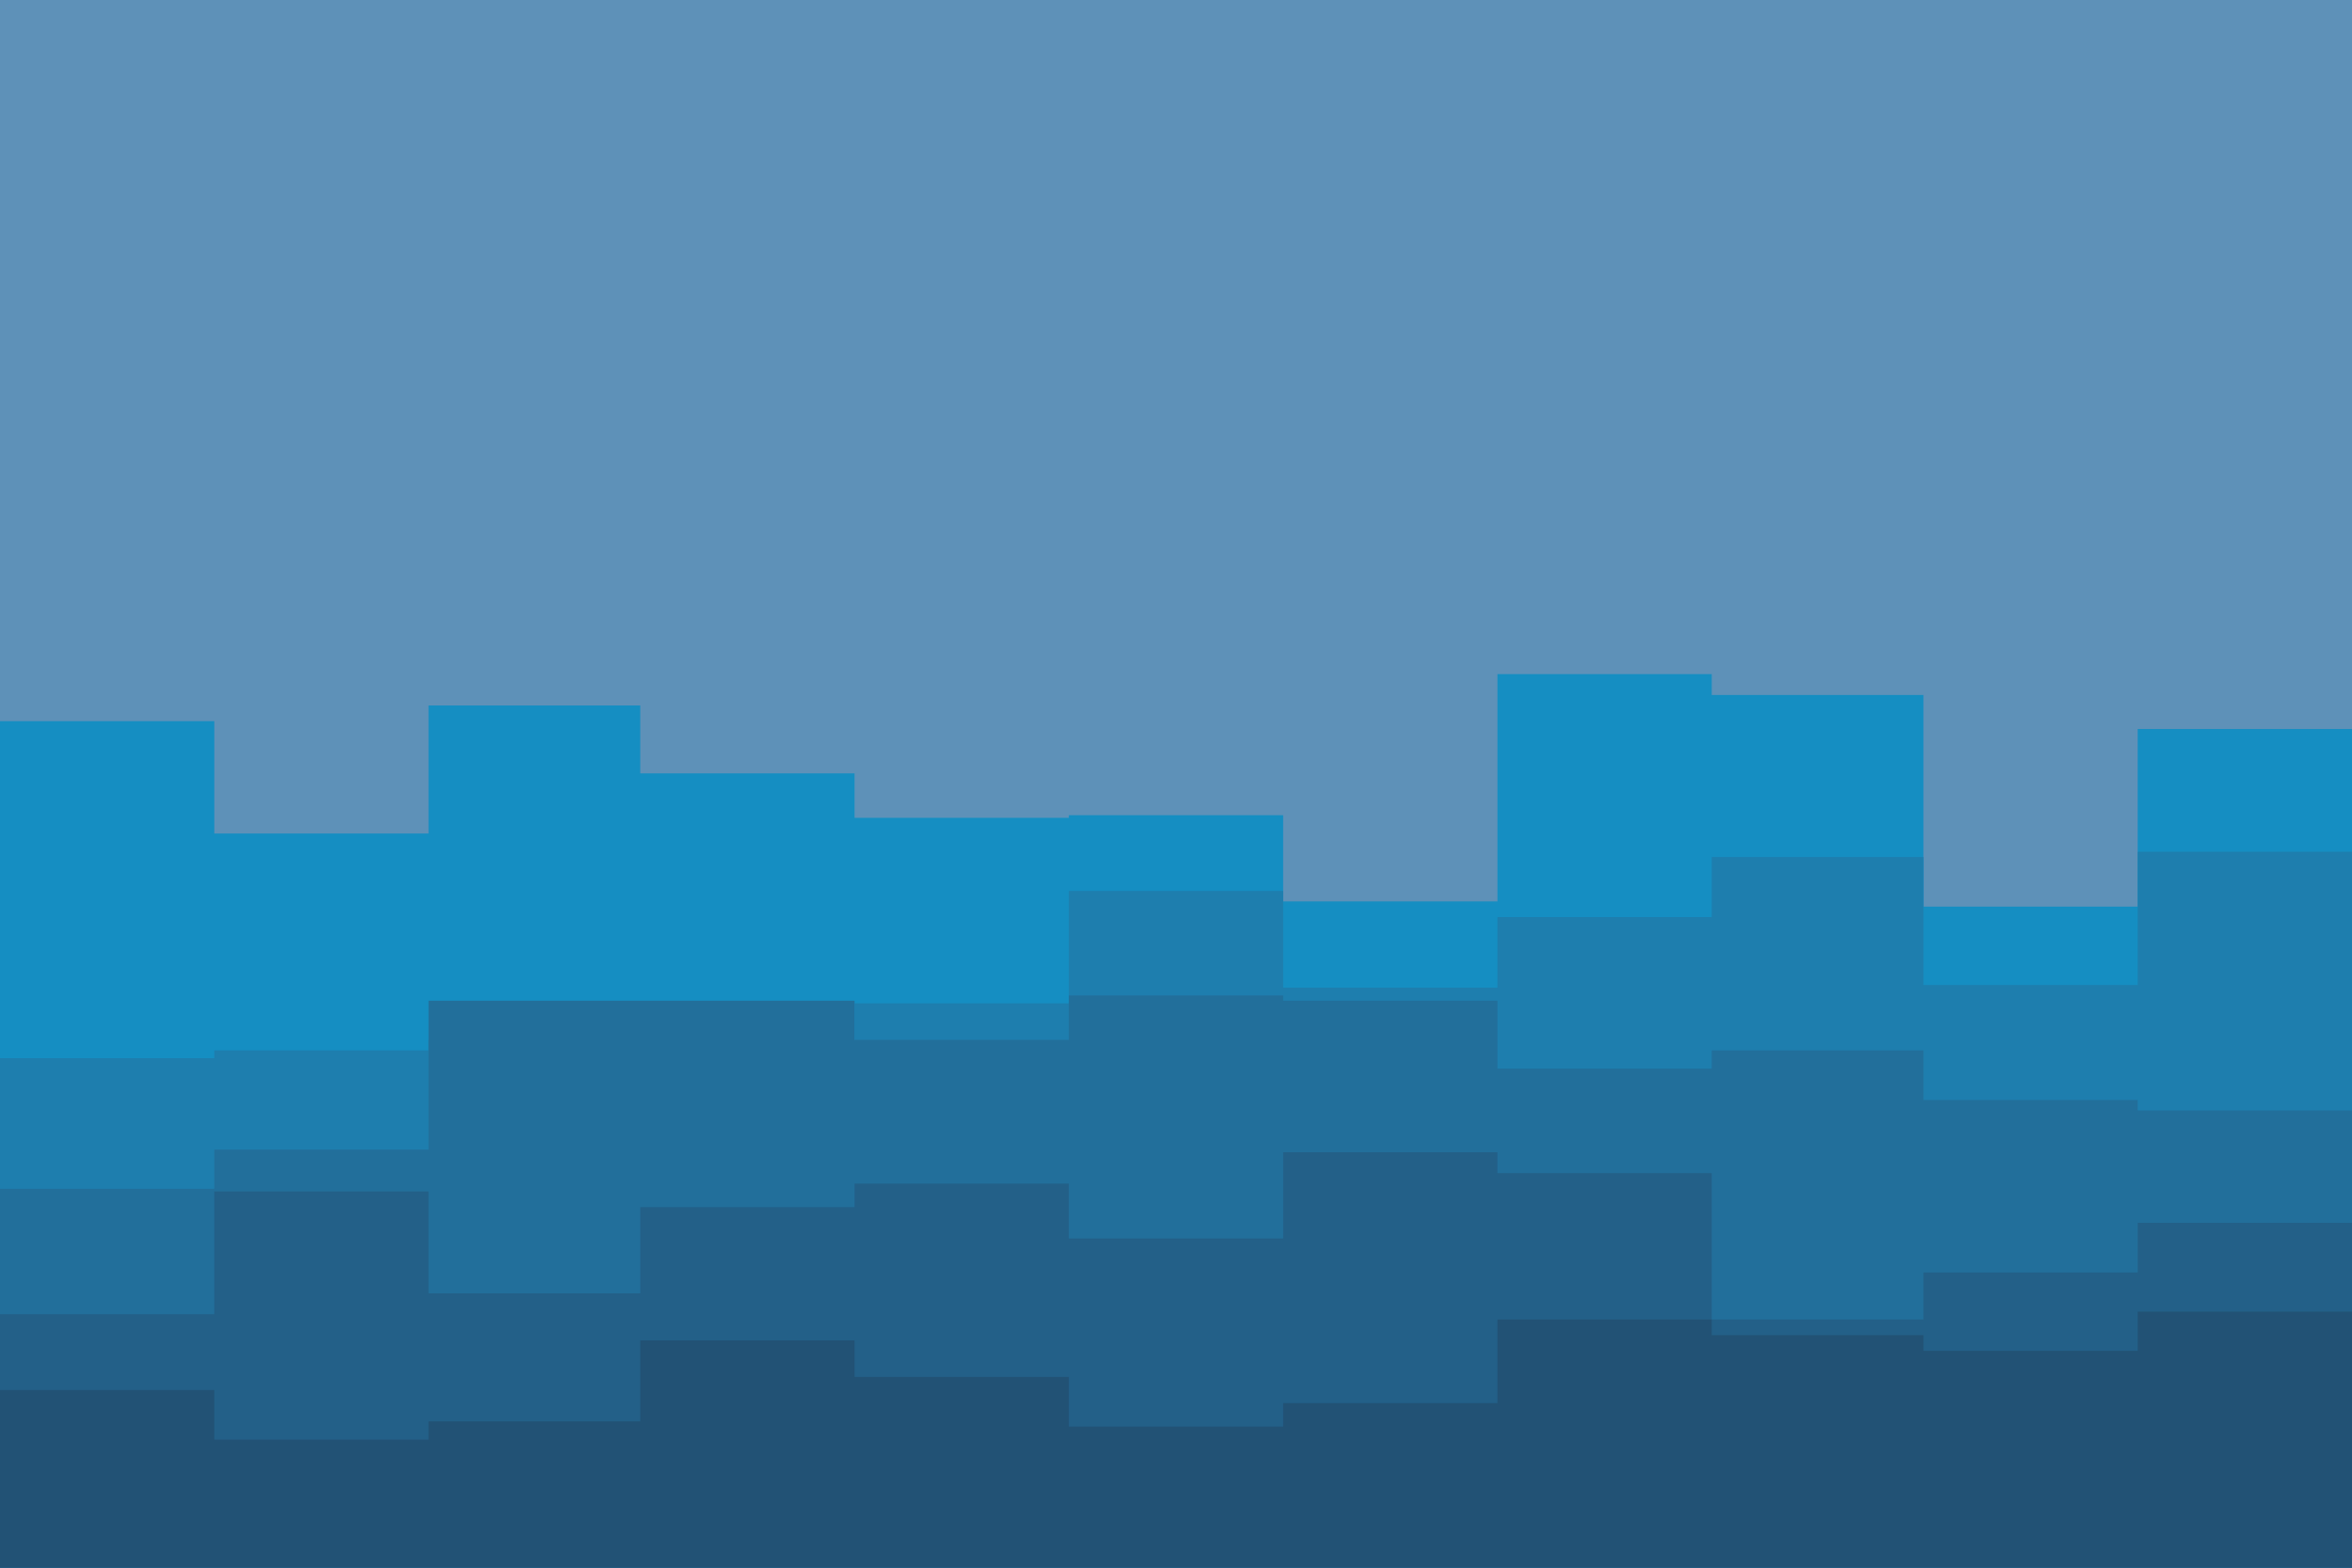 <svg id="visual" viewBox="0 0 900 600" width="900" height="600" xmlns="http://www.w3.org/2000/svg" xmlns:xlink="http://www.w3.org/1999/xlink" version="1.1"><rect x="0" y="0" width="900" height="600" fill="#5e91b8"></rect><path d="M0 276L82 276L82 319L164 319L164 270L245 270L245 296L327 296L327 313L409 313L409 312L491 312L491 345L573 345L573 258L655 258L655 266L736 266L736 347L818 347L818 279L900 279L900 267L900 601L900 601L818 601L818 601L736 601L736 601L655 601L655 601L573 601L573 601L491 601L491 601L409 601L409 601L327 601L327 601L245 601L245 601L164 601L164 601L82 601L82 601L0 601Z" fill="#158ec2"></path><path d="M0 405L82 405L82 402L164 402L164 398L245 398L245 399L327 399L327 384L409 384L409 341L491 341L491 378L573 378L573 351L655 351L655 328L736 328L736 377L818 377L818 326L900 326L900 360L900 601L900 601L818 601L818 601L736 601L736 601L655 601L655 601L573 601L573 601L491 601L491 601L409 601L409 601L327 601L327 601L245 601L245 601L164 601L164 601L82 601L82 601L0 601Z" fill="#1e7eae"></path><path d="M0 455L82 455L82 440L164 440L164 383L245 383L245 383L327 383L327 398L409 398L409 381L491 381L491 383L573 383L573 409L655 409L655 402L736 402L736 421L818 421L818 425L900 425L900 408L900 601L900 601L818 601L818 601L736 601L736 601L655 601L655 601L573 601L573 601L491 601L491 601L409 601L409 601L327 601L327 601L245 601L245 601L164 601L164 601L82 601L82 601L0 601Z" fill="#226f9b"></path><path d="M0 503L82 503L82 456L164 456L164 495L245 495L245 462L327 462L327 453L409 453L409 474L491 474L491 441L573 441L573 449L655 449L655 505L736 505L736 487L818 487L818 468L900 468L900 466L900 601L900 601L818 601L818 601L736 601L736 601L655 601L655 601L573 601L573 601L491 601L491 601L409 601L409 601L327 601L327 601L245 601L245 601L164 601L164 601L82 601L82 601L0 601Z" fill="#236088"></path><path d="M0 532L82 532L82 551L164 551L164 544L245 544L245 513L327 513L327 527L409 527L409 546L491 546L491 537L573 537L573 505L655 505L655 511L736 511L736 517L818 517L818 502L900 502L900 534L900 601L900 601L818 601L818 601L736 601L736 601L655 601L655 601L573 601L573 601L491 601L491 601L409 601L409 601L327 601L327 601L245 601L245 601L164 601L164 601L82 601L82 601L0 601Z" fill="#225275"></path></svg>